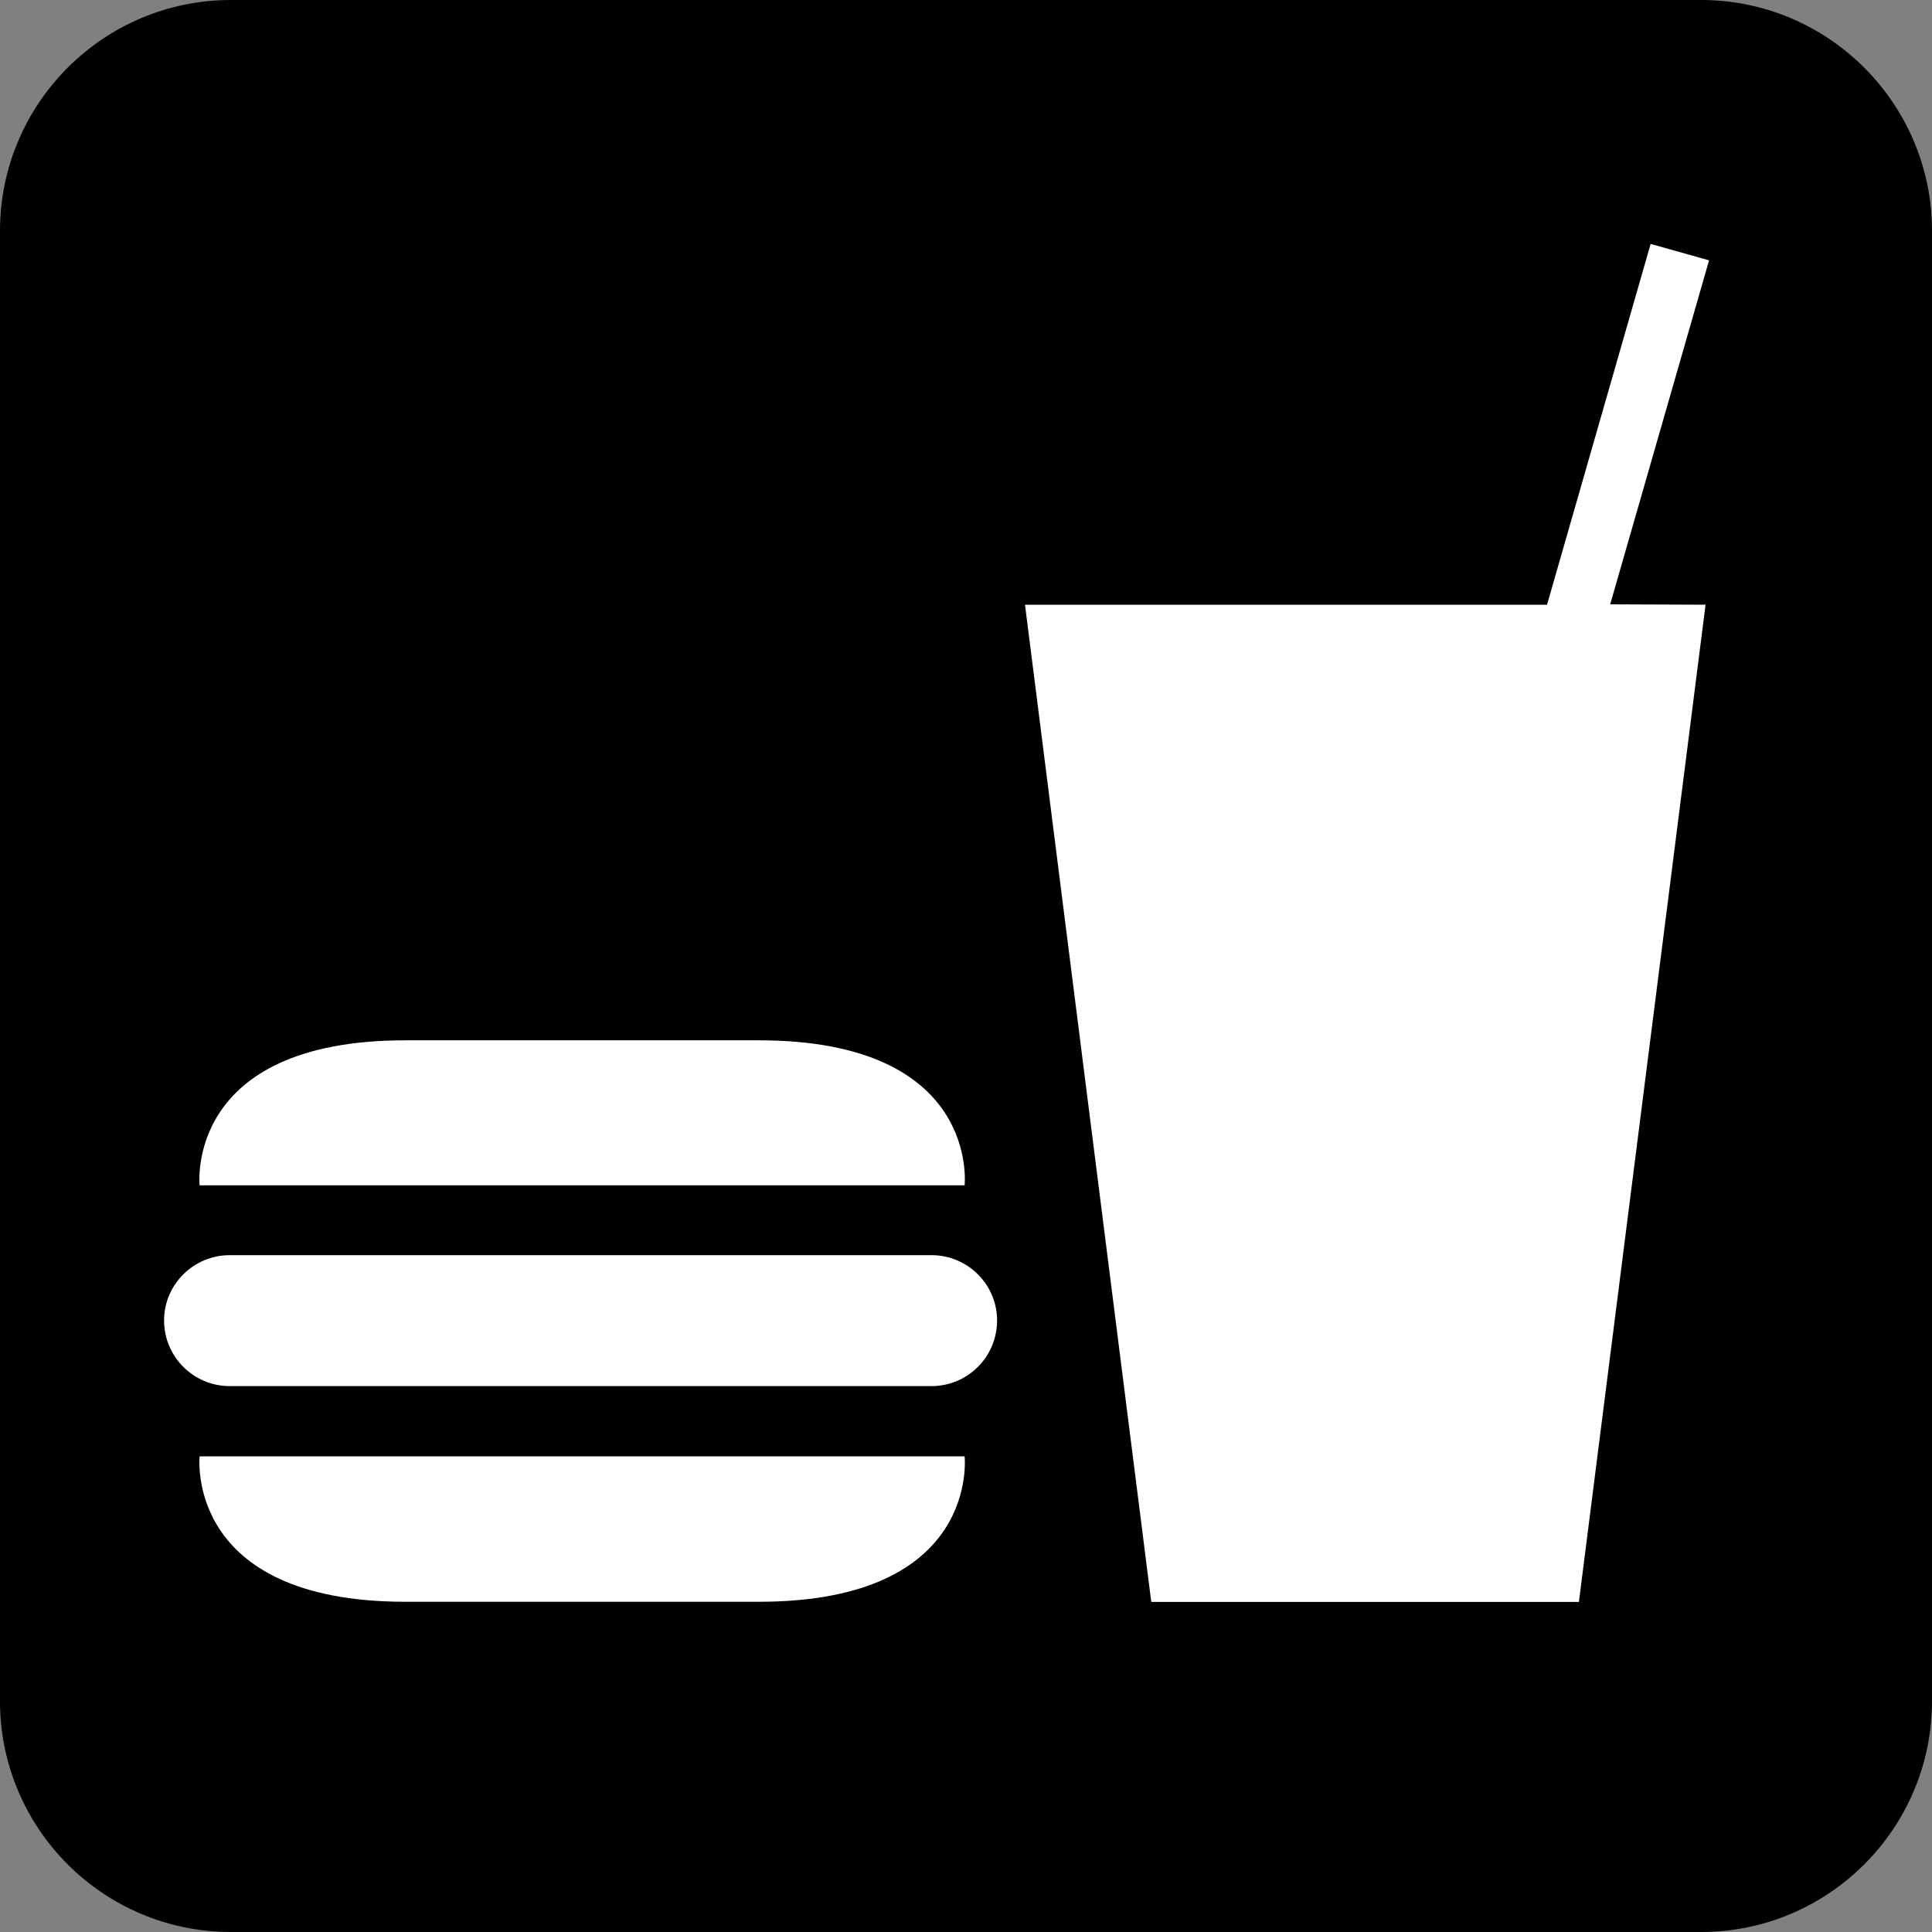 <?xml version="1.0" encoding="UTF-8" standalone="no"?>
<!-- Created with Inkscape (http://www.inkscape.org/) -->
<svg
   xmlns:dc="http://purl.org/dc/elements/1.1/"
   xmlns:cc="http://creativecommons.org/ns#"
   xmlns:rdf="http://www.w3.org/1999/02/22-rdf-syntax-ns#"
   xmlns:svg="http://www.w3.org/2000/svg"
   xmlns="http://www.w3.org/2000/svg"
   xmlns:sodipodi="http://sodipodi.sourceforge.net/DTD/sodipodi-0.dtd"
   xmlns:inkscape="http://www.inkscape.org/namespaces/inkscape"
   width="256"
   height="256"
   id="svg5294"
   sodipodi:version="0.32"
   inkscape:version="0.46"
   version="1.0"
   sodipodi:docname="pictograms-nps-misc-snack_bar-2.svg"
   inkscape:output_extension="org.inkscape.output.svg.inkscape">
  <rect width="100%" height="100%" fill="#808080" stroke="none"/>
  <defs
     id="defs5296">
    <inkscape:perspective
       sodipodi:type="inkscape:persp3d"
       inkscape:vp_x="0 : 526.18109 : 1"
       inkscape:vp_y="0 : 1000 : 0"
       inkscape:vp_z="744.09448 : 526.18109 : 1"
       inkscape:persp3d-origin="372.04724 : 350.78739 : 1"
       id="perspective5302" />
  </defs>
  <sodipodi:namedview
     id="base"
     pagecolor="#ffffff"
     bordercolor="#666666"
     borderopacity="1.0"
     gridtolerance="10000"
     guidetolerance="10"
     objecttolerance="10"
     inkscape:pageopacity="0.0"
     inkscape:pageshadow="2"
     inkscape:zoom="0.98994949"
     inkscape:cx="112.80911"
     inkscape:cy="62.857143"
     inkscape:document-units="px"
     inkscape:current-layer="layer1"
     showgrid="false"
     inkscape:window-width="725"
     inkscape:window-height="674"
     inkscape:window-x="1"
     inkscape:window-y="309" />
  <g
     inkscape:label="Layer 1"
     inkscape:groupmode="layer"
     id="layer1">
    <g
       id="g4774"
       transform="matrix(25.898,0,0,-25.898,30.598,5.191)">
      <path
         d="M 0,0 C -0.541,0 -0.981,-0.44 -0.981,-0.981 L -0.981,-8.503 C -0.981,-9.044 -0.541,-9.484 0,-9.484 L 7.521,-9.484 C 8.063,-9.484 8.503,-9.044 8.503,-8.503 L 8.503,-0.981 C 8.503,-0.44 8.063,0 7.521,0 L 0,0 z"
         style="fill:#ffffff;fill-opacity:1;fill-rule:nonzero;stroke:none"
         id="path4776" />
    </g>
    <g
       id="g4778"
       transform="matrix(25.898,0,0,-25.898,225.389,256)">
      <path
         d="M 0,0 C 0.652,0 1.182,0.529 1.182,1.182 L 1.182,8.703 C 1.182,9.355 0.652,9.885 0,9.885 L -7.521,9.885 C -8.174,9.885 -8.703,9.355 -8.703,8.703 L -8.703,1.182 C -8.703,0.529 -8.174,0 -7.521,0 L 0,0 z"
         style="fill:#000000;fill-opacity:1;fill-rule:nonzero;stroke:none"
         id="path4780" />
    </g>
    <g
       id="g4782"
       transform="matrix(25.898,0,0,-25.898,225.995,80.128)">
      <path
         d="M 0,0 L -0.648,-5.102 L -2.836,-5.102 L -3.482,0 L -0.811,0 L -0.281,1.846 L 0.018,1.762 L -0.488,0.002 L 0,0 z"
         style="fill:#ffffff;fill-opacity:1;fill-rule:nonzero;stroke:none"
         id="path4784" />
    </g>
    <g
       id="g4786"
       transform="matrix(25.898,0,0,-25.898,127.816,157.063)">
      <path
         d="M 0,0 C 0,0 0.082,0.742 -1.053,0.742 L -2.861,0.742 C -3.994,0.742 -3.914,0 -3.914,0 L 0,0 z"
         style="fill:#ffffff;fill-opacity:1;fill-rule:nonzero;stroke:none"
         id="path4788" />
    </g>
    <g
       id="g4790"
       transform="matrix(25.898,0,0,-25.898,26.452,192.975)">
      <path
         d="M 0,0 C 0,0 -0.08,-0.744 1.053,-0.744 L 2.861,-0.744 C 3.996,-0.744 3.914,0 3.914,0 L 0,0 z"
         style="fill:#ffffff;fill-opacity:1;fill-rule:nonzero;stroke:none"
         id="path4792" />
    </g>
    <g
       id="g4794"
       transform="matrix(25.898,0,0,-25.898,123.416,183.667)">
      <path
         d="M 0,0 C 0.186,0 0.336,0.15 0.336,0.336 C 0.336,0.52 0.186,0.67 0,0.67 L -3.59,0.67 C -3.775,0.67 -3.926,0.52 -3.926,0.336 C -3.926,0.15 -3.775,0 -3.59,0 L 0,0 z"
         style="fill:#ffffff;fill-opacity:1;fill-rule:nonzero;stroke:none"
         id="path4796" />
    </g>
  </g>
</svg>
